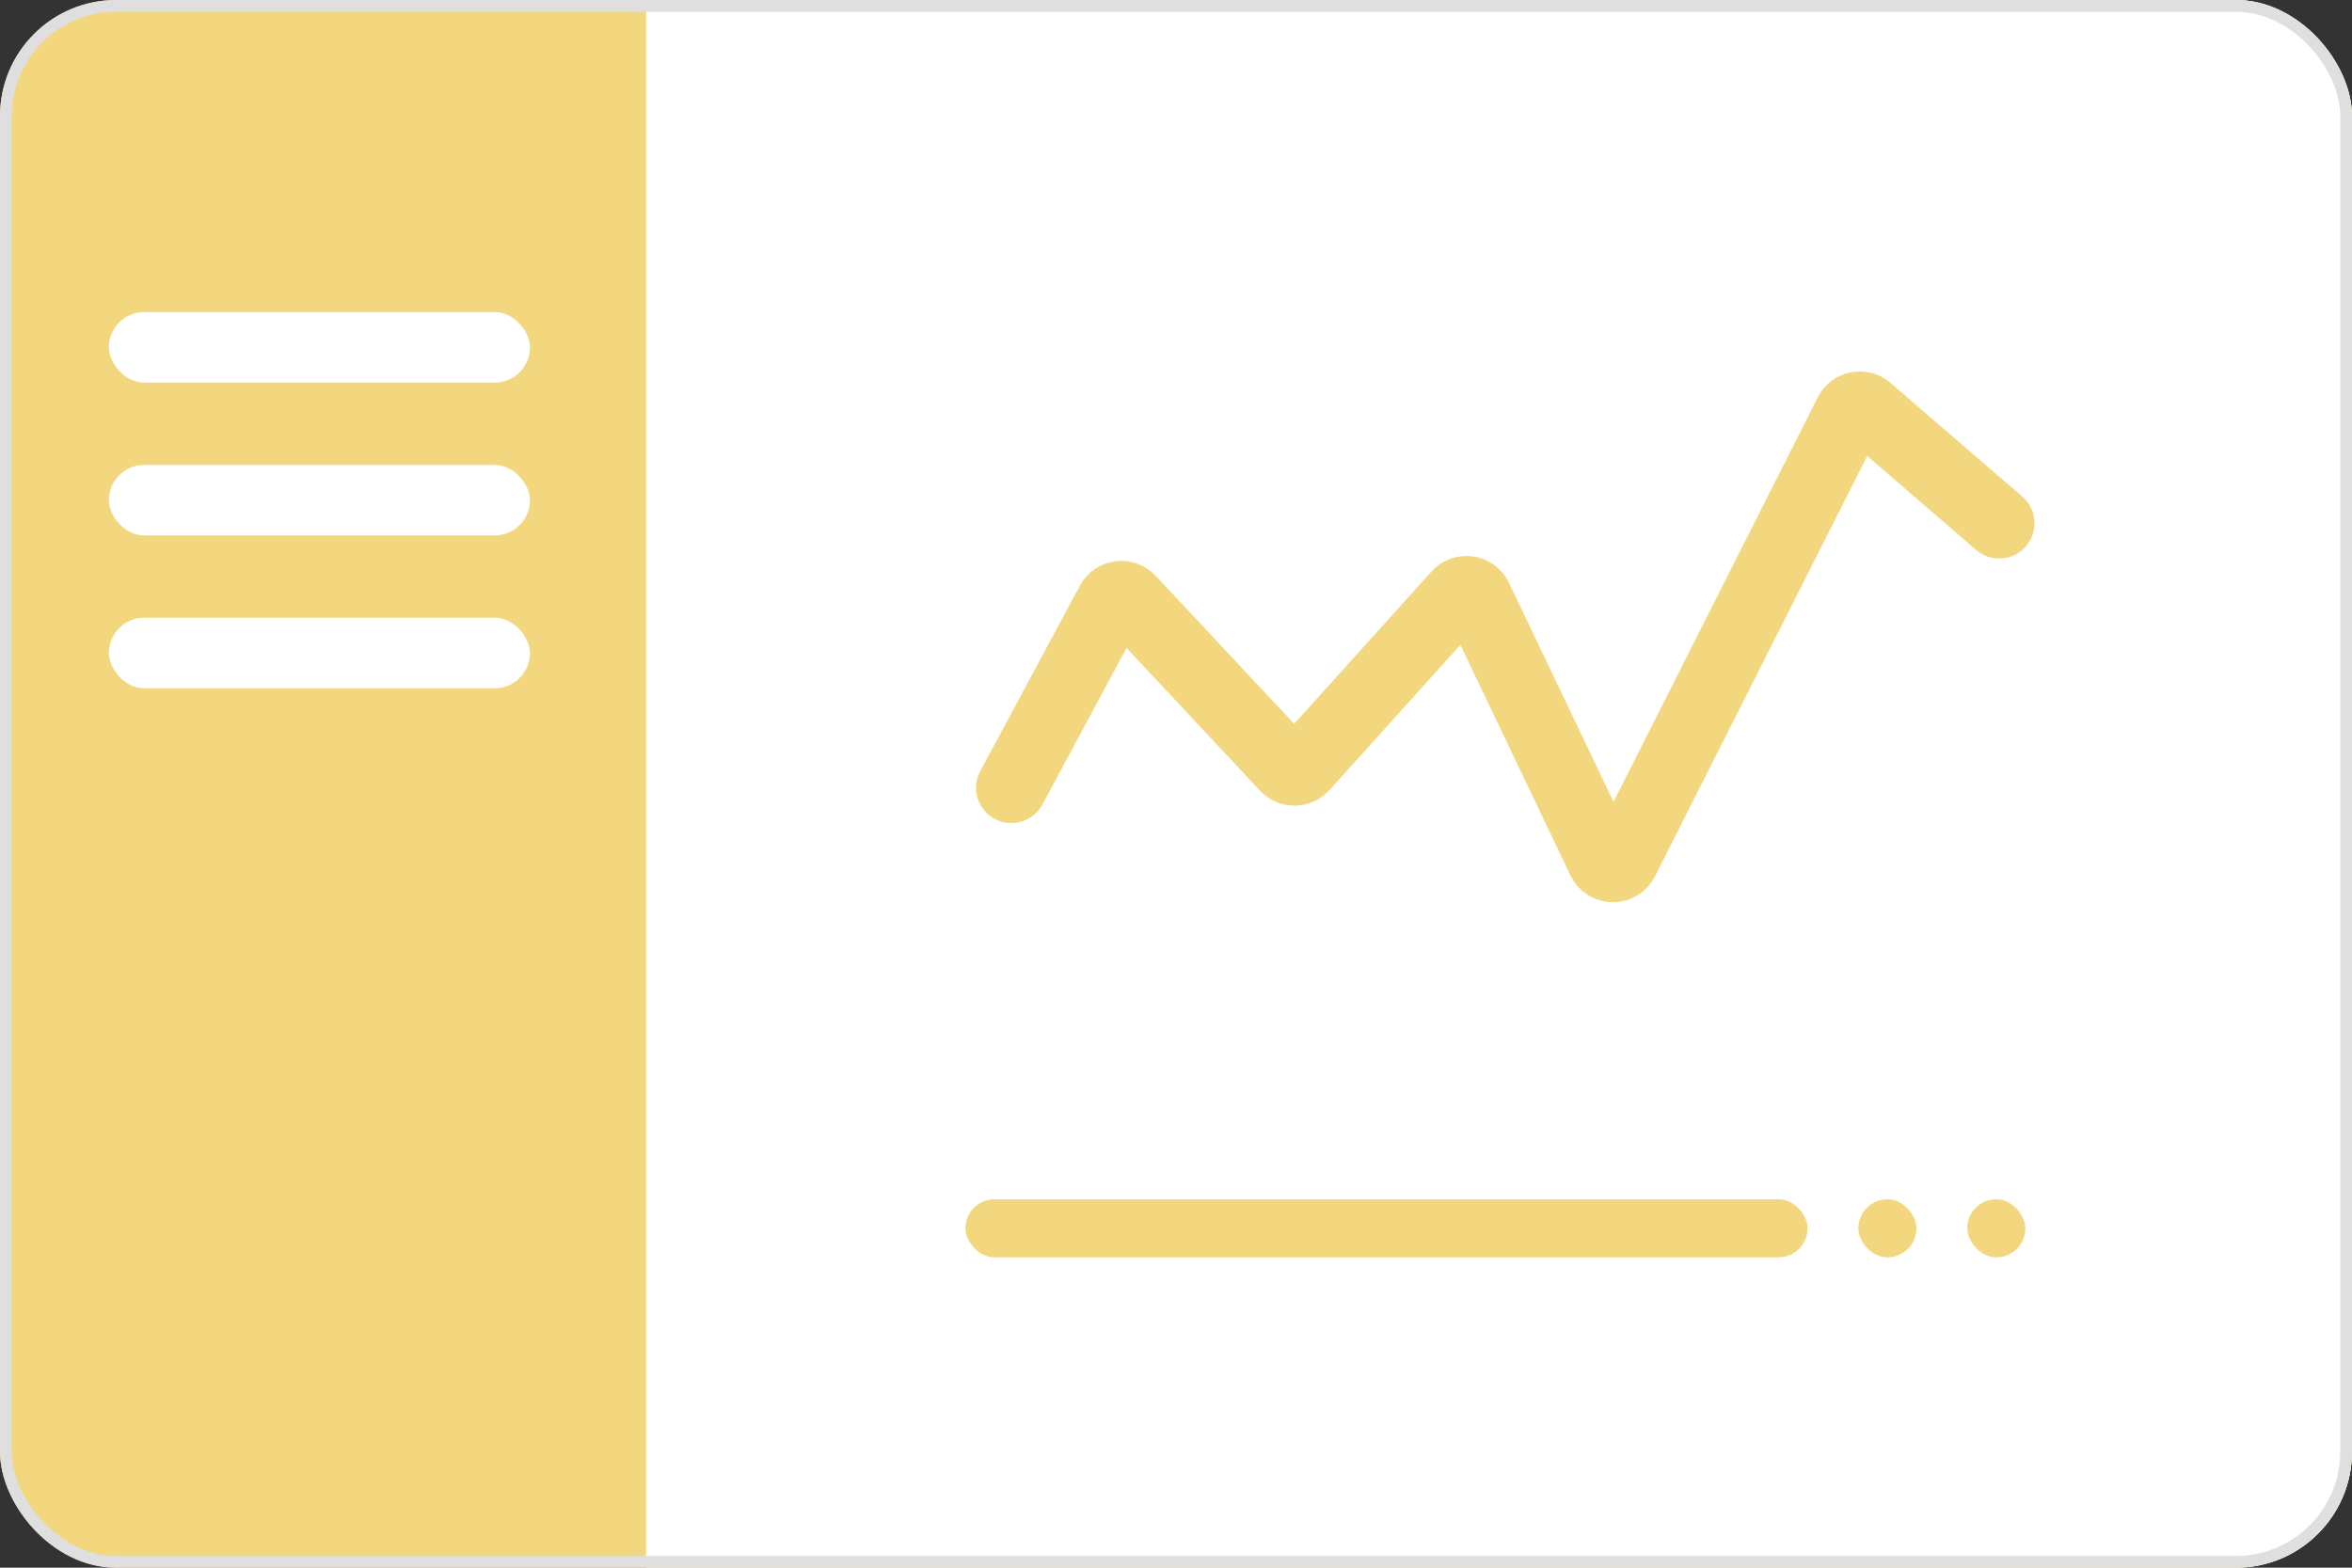 <svg width="147" height="98" viewBox="0 0 147 98" fill="none" xmlns="http://www.w3.org/2000/svg">
<rect x="0" y="0" width="147" height="98" fill="#333333" stroke="none"/>
<g clip-path="url(#clip0_4790_222775)">
<rect width="147" height="98.001" rx="7.259" fill="#F2D77E"/>
<rect x="40.38" width="106.62" height="98.001" fill="white"/>
<rect x="55.352" y="13.609" width="76.676" height="70.778" fill="white"/>
<rect x="6.806" y="19.508" width="26.315" height="4.41" rx="2.205" fill="white"/>
<rect x="6.806" y="29.062" width="26.315" height="4.41" rx="2.205" fill="white"/>
<rect x="6.806" y="38.617" width="26.315" height="4.41" rx="2.205" fill="white"/>
<rect x="60.343" y="74.969" width="52.63" height="3.63" rx="1.815" fill="#F2D77E"/>
<rect x="116.147" y="74.969" width="3.63" height="3.63" rx="1.815" fill="#F2D77E"/>
<rect x="122.954" y="74.969" width="3.63" height="3.63" rx="1.815" fill="#F2D77E"/>
<path d="M63.21 49.247L69.436 37.655C69.674 37.212 70.277 37.133 70.621 37.501L80.367 47.927C80.661 48.242 81.162 48.237 81.45 47.917L91.107 37.201C91.458 36.812 92.091 36.904 92.317 37.377L100.146 53.776C100.409 54.327 101.19 54.336 101.465 53.791L115.578 25.832C115.794 25.405 116.353 25.294 116.714 25.607L124.95 32.71" stroke="#F2D77E" stroke-width="4.41" stroke-linecap="round"/>
</g>
<rect x="0.368" y="0.368" width="146.265" height="97.266" rx="6.892" stroke="#DFDFDF" stroke-width="0.735"/>
<defs>
<clipPath id="clip0_4790_222775">
<rect width="147" height="98.001" rx="7.259" fill="white"/>
</clipPath>
</defs>
</svg>
